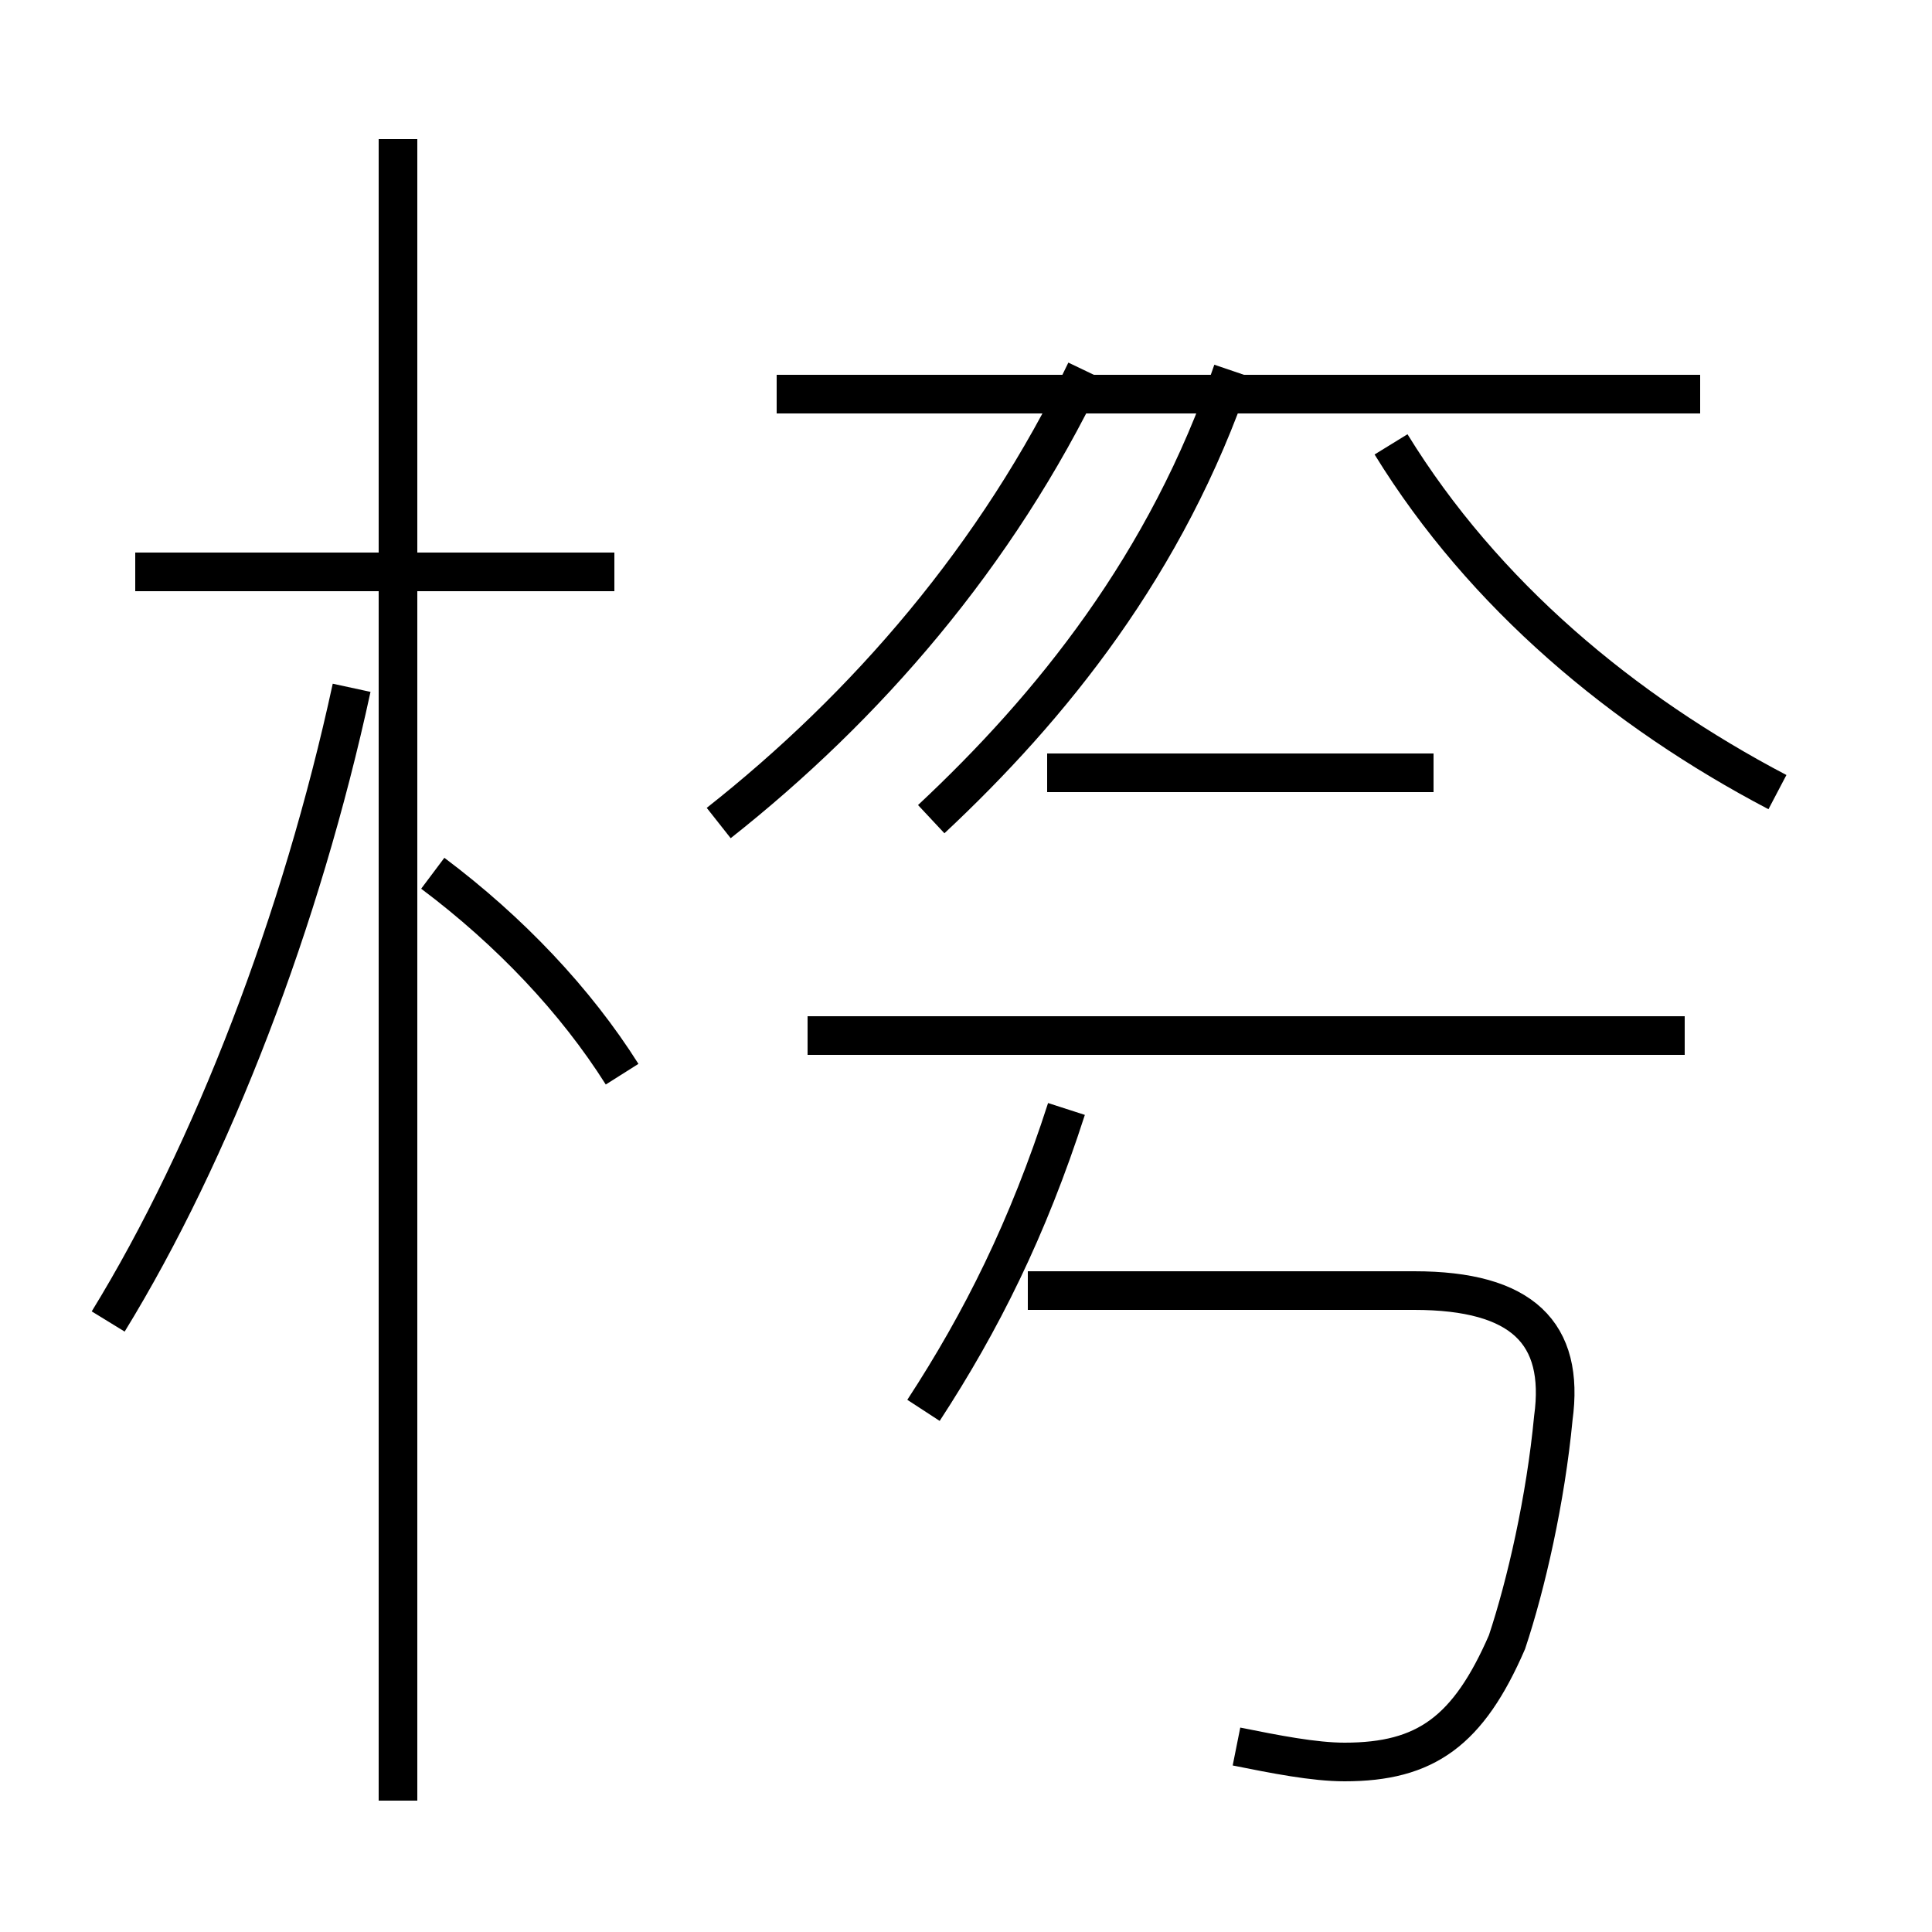 <?xml version='1.0' encoding='utf8'?>
<svg viewBox="0.0 -44.0 50.0 50.0" version="1.1" xmlns="http://www.w3.org/2000/svg">
<rect x="0.0" y="-44.0" width="50.0" height="50.0" fill="#808080" stroke="none"/>
<rect x="-1000" y="-1000" width="2000" height="2000" stroke="white" fill="white"/>
<g style="fill:none; stroke:#000000;  stroke-width:1">
<path d="M 2.8 9.8 C 5.5 14.2 7.8 20.2 9.1 26.2 M 10.3 -2.6 L 10.3 40.4 M 16.1 16.2 C 14.9 18.1 13.2 19.9 11.2 21.4 M 15.9 29.2 L 3.5 29.2 M 23.9 7.5 C 25.4 9.8 26.6 12.2 27.6 15.3 M 32.0 -1.2 C 33.0 -1.4 34.0 -1.6 34.8 -1.6 C 36.9 -1.6 38.0 -0.8 39.0 1.5 C 39.5 3.0 40.0 5.2 40.2 7.3 C 40.5 9.5 39.4 10.6 36.6 10.6 L 26.6 10.6 M 43.6 17.2 L 20.9 17.2 M 24.1 22.8 C 27.2 25.7 30.2 29.4 31.9 34.4 M 44.0 33.8 L 20.1 33.8 M 18.6 22.7 C 22.4 25.7 25.8 29.6 28.1 34.4 M 46.0 23.5 C 42.0 25.6 38.4 28.6 36.0 32.5 M 37.1 24.0 L 27.1 24.0 " transform="scale(1, -1)" />
</g>
</svg>